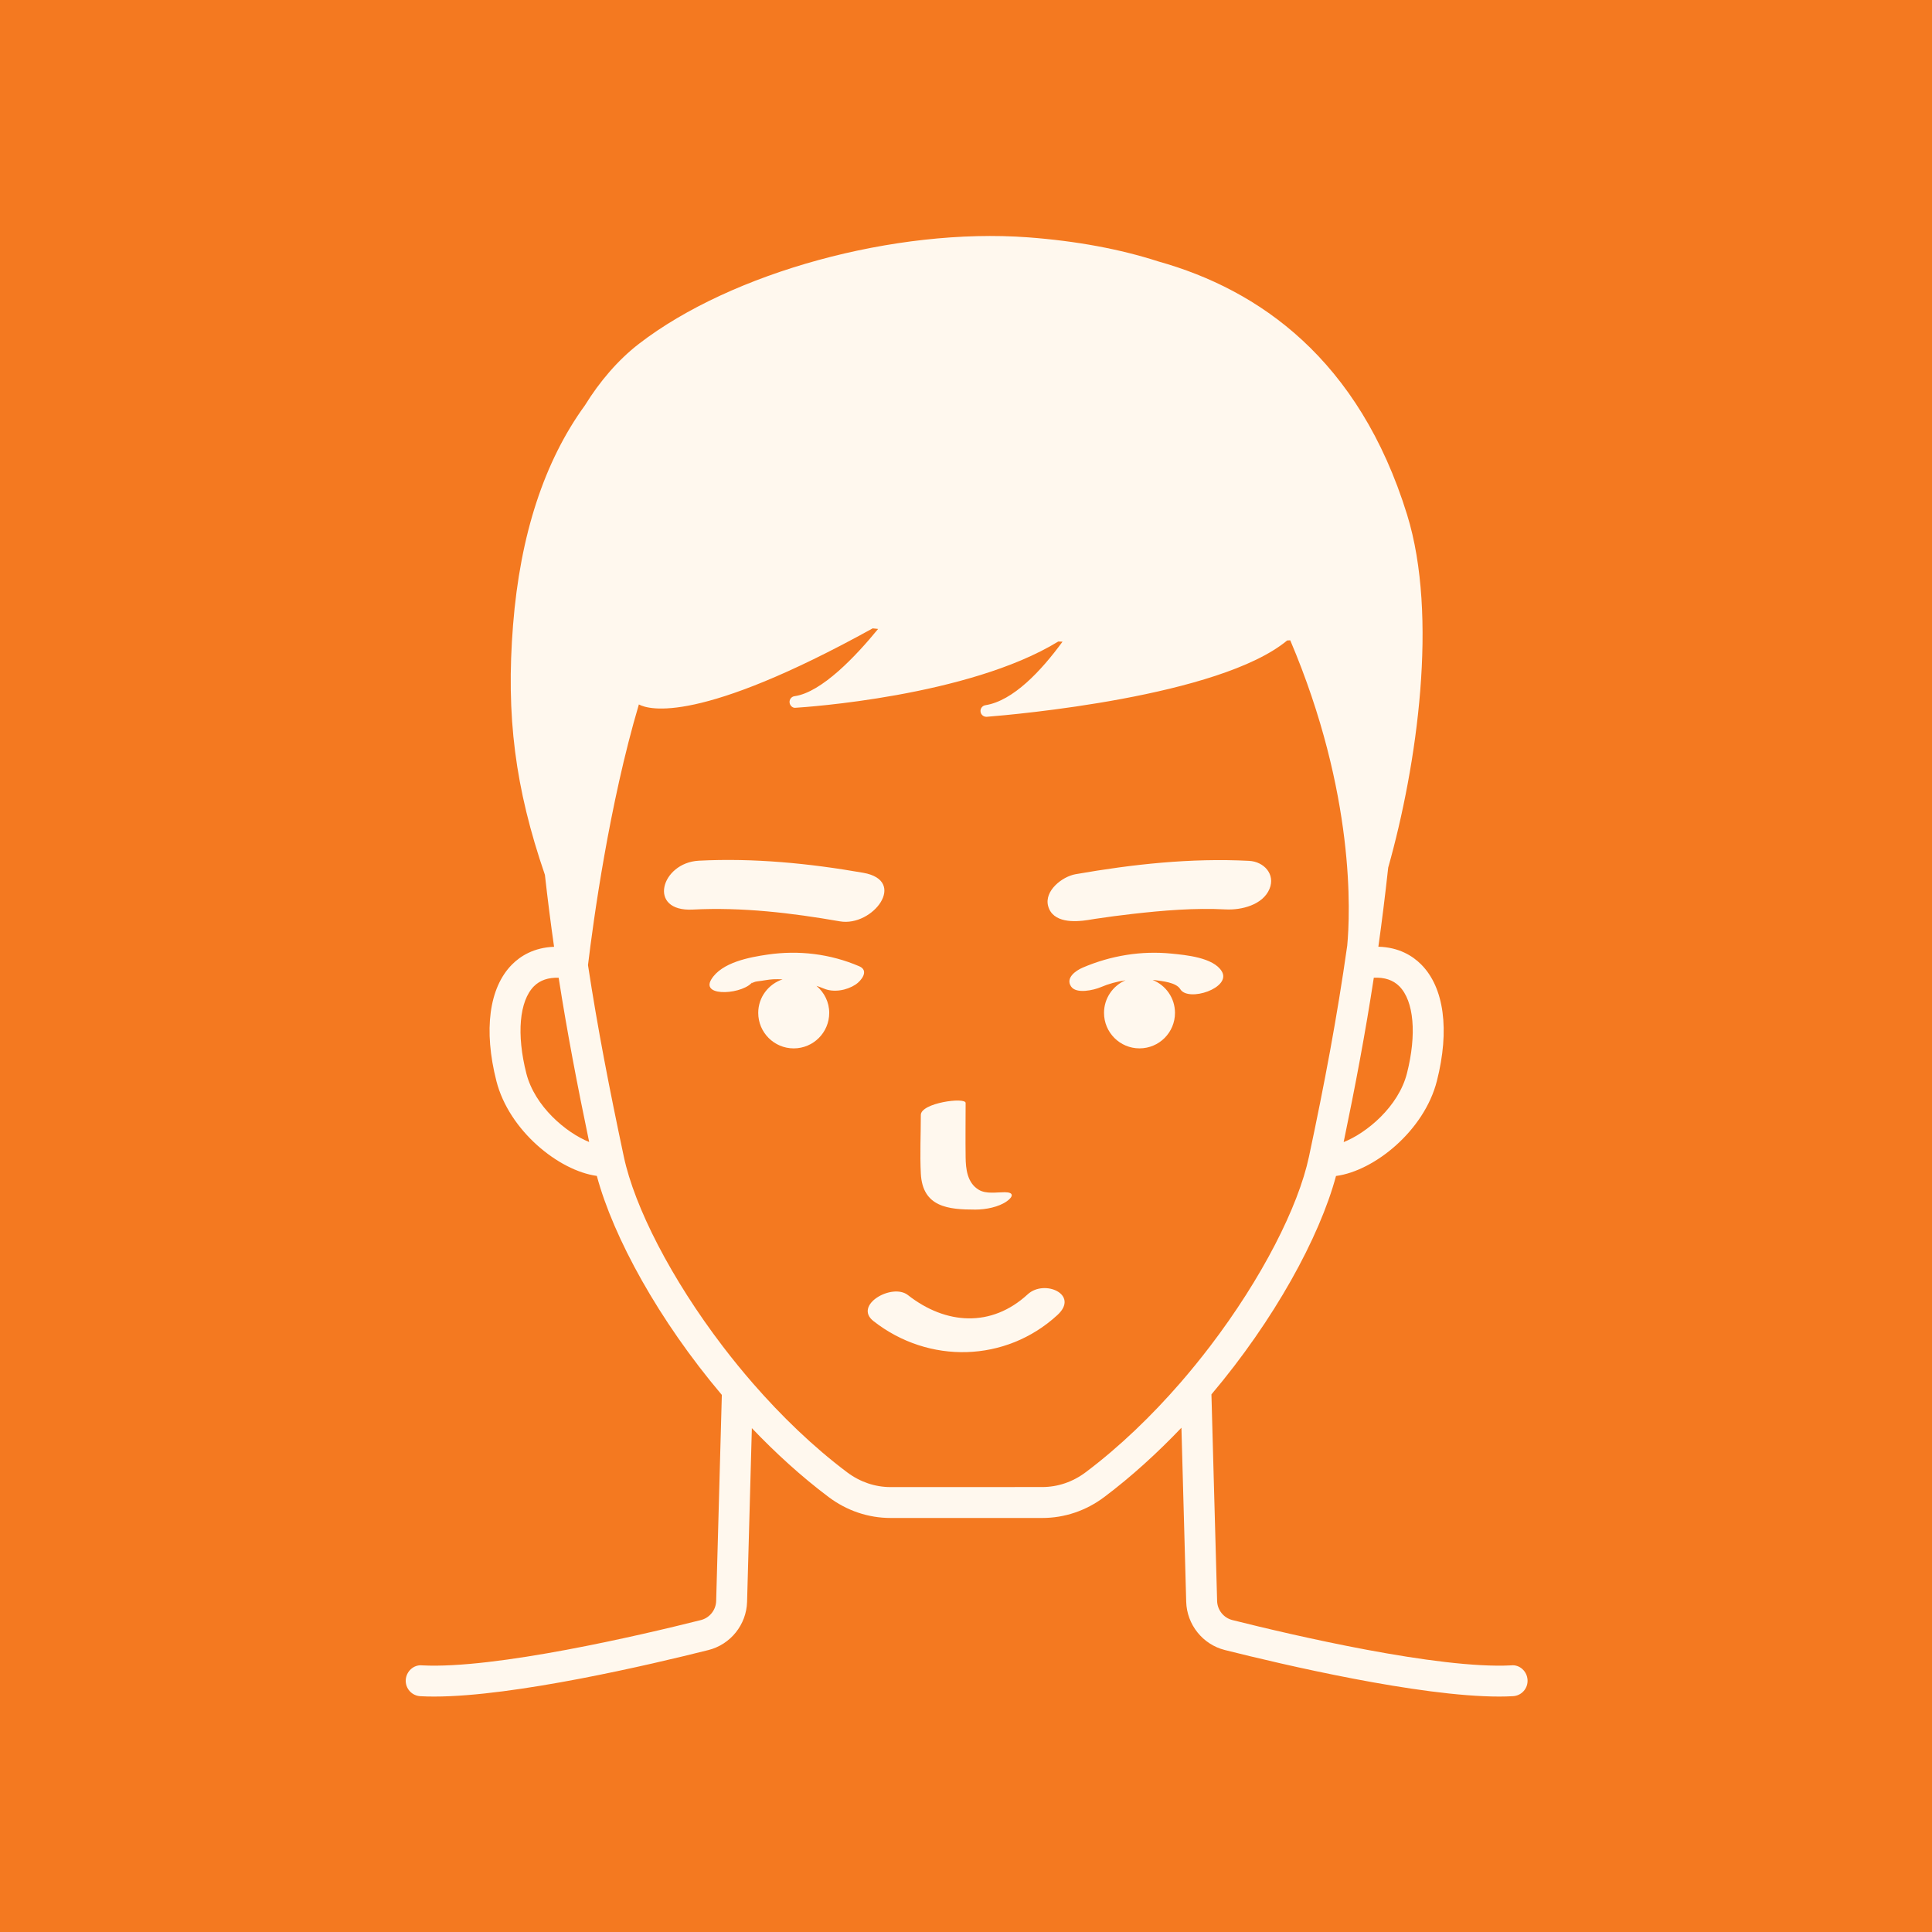 <svg width="87" height="87" viewBox="0 0 87 87" fill="none" xmlns="http://www.w3.org/2000/svg">
<rect width="87" height="87" fill="#F47920"/>
<path d="M68.054 74.993C64.766 75.167 58.173 73.626 55.495 72.953C55.101 72.854 54.818 72.5 54.808 72.092L54.552 62.791C57.378 59.444 59.416 55.726 60.162 52.956C61.887 52.729 64.133 50.917 64.703 48.683C65.289 46.385 65.033 44.471 63.999 43.432C63.616 43.047 62.996 42.654 62.069 42.632C62.23 41.485 62.377 40.304 62.512 39.07C63.816 34.445 64.772 27.736 63.364 23.18C61.199 16.176 56.7 13.046 52.169 11.775C50.44 11.217 48.48 10.851 46.286 10.687C40.318 10.247 32.952 12.257 28.771 15.483C27.832 16.207 27 17.183 26.341 18.251C24.511 20.769 23.425 24.08 23.103 28.149C22.779 32.243 23.194 35.481 24.538 39.396C24.663 40.512 24.8 41.583 24.95 42.635C24.045 42.667 23.435 43.052 23.058 43.432C22.024 44.471 21.768 46.385 22.354 48.683C22.922 50.908 25.153 52.715 26.876 52.953C27.623 55.729 29.668 59.46 32.505 62.814L32.25 72.092C32.239 72.5 31.956 72.854 31.563 72.953C28.885 73.627 22.303 75.166 19.004 74.993C18.628 74.954 18.293 75.265 18.271 75.649C18.25 76.033 18.544 76.361 18.928 76.382C19.125 76.393 19.331 76.398 19.547 76.398C23.161 76.398 29.317 74.954 31.903 74.303C32.899 74.052 33.614 73.159 33.642 72.13L33.857 64.311C34.93 65.435 36.086 66.49 37.311 67.411C38.135 68.03 39.101 68.356 40.106 68.356H46.934C47.939 68.356 48.906 68.03 49.73 67.41C50.961 66.484 52.123 65.422 53.201 64.292L53.416 72.129C53.445 73.159 54.16 74.052 55.156 74.302C57.742 74.953 63.897 76.398 67.513 76.398C67.728 76.398 67.934 76.392 68.131 76.381C68.515 76.361 68.809 76.033 68.787 75.649C68.767 75.264 68.435 74.953 68.055 74.992L68.054 74.993ZM40.104 66.965C39.403 66.965 38.726 66.734 38.145 66.298C36.618 65.15 35.19 63.769 33.91 62.3C33.44 61.759 32.99 61.207 32.563 60.648C30.221 57.584 28.573 54.353 28.091 52.084C27.435 48.998 26.907 46.278 26.478 43.459C26.718 41.467 27.434 36.227 28.769 31.722C29.233 31.971 31.499 32.606 39.298 28.296C39.38 28.305 39.461 28.314 39.542 28.322C38.552 29.534 37.003 31.179 35.78 31.35C35.64 31.369 35.541 31.495 35.555 31.635C35.569 31.776 35.698 31.895 35.833 31.871C36.227 31.847 43.612 31.363 47.656 28.888C47.72 28.89 47.783 28.892 47.847 28.895C46.883 30.213 45.621 31.56 44.375 31.756C44.236 31.778 44.138 31.906 44.155 32.046C44.17 32.179 44.284 32.278 44.415 32.278C44.422 32.278 44.429 32.278 44.436 32.278C45.666 32.18 54.913 31.372 57.963 28.841C58.009 28.839 58.056 28.836 58.101 28.834C61.042 35.754 60.801 41.15 60.667 42.582C60.209 45.817 59.642 48.804 58.945 52.082C58.464 54.346 56.824 57.566 54.492 60.623C54.064 61.183 53.615 61.736 53.144 62.279C51.859 63.756 50.425 65.143 48.891 66.296C48.31 66.733 47.633 66.963 46.932 66.963L40.104 66.965ZM23.702 48.339C23.254 46.581 23.385 45.077 24.044 44.413C24.319 44.138 24.695 44.014 25.157 44.029C25.535 46.453 25.988 48.825 26.531 51.426C25.489 51.006 24.081 49.824 23.702 48.339ZM63.355 48.339C62.973 49.831 61.55 51.016 60.506 51.43C61.032 48.902 61.483 46.517 61.864 44.028C62.344 44.004 62.731 44.13 63.013 44.413C63.672 45.075 63.803 46.581 63.355 48.339ZM38.527 44.336C38.128 44.598 37.543 44.706 37.096 44.515C36.988 44.469 36.877 44.433 36.767 44.394C37.115 44.688 37.341 45.121 37.341 45.611C37.341 46.494 36.625 47.21 35.742 47.21C34.86 47.21 34.144 46.494 34.144 45.611C34.144 44.905 34.606 44.312 35.242 44.101C35.101 44.096 34.96 44.09 34.818 44.098C34.582 44.11 34.353 44.165 34.12 44.189C33.842 44.217 33.788 44.386 33.914 44.176C33.554 44.772 31.529 44.935 32.029 44.106C32.495 43.335 33.754 43.104 34.566 42.986C35.971 42.781 37.388 42.953 38.693 43.512C39.153 43.708 38.782 44.169 38.527 44.336ZM49.566 44.454C49.276 44.578 48.461 44.781 48.226 44.415C47.981 44.033 48.436 43.71 48.755 43.573C50.019 43.032 51.386 42.805 52.756 42.942C53.388 43.005 54.641 43.115 55.018 43.74C55.468 44.486 53.508 45.138 53.149 44.543C52.963 44.235 52.325 44.18 52.008 44.137C51.973 44.132 51.938 44.133 51.904 44.129C52.493 44.364 52.911 44.938 52.911 45.611C52.911 46.494 52.196 47.209 51.313 47.209C50.431 47.209 49.715 46.494 49.715 45.611C49.715 44.953 50.114 44.389 50.682 44.143C50.302 44.2 49.928 44.299 49.566 44.454L49.566 44.454ZM31.198 40.959C29.133 41.066 29.764 38.847 31.47 38.758C33.936 38.631 36.441 38.877 38.87 39.302C40.89 39.656 39.303 41.748 37.82 41.489C35.648 41.109 33.403 40.844 31.198 40.959ZM47.199 40.801C47.014 40.113 47.834 39.472 48.436 39.366C51.012 38.916 53.63 38.63 56.247 38.765C56.92 38.8 57.44 39.371 57.167 40.028C56.866 40.753 55.896 40.988 55.197 40.952C53.796 40.879 52.386 40.997 50.994 41.155C50.435 41.219 49.876 41.292 49.32 41.376C49.136 41.404 48.235 41.556 48.987 41.425C48.396 41.529 47.404 41.565 47.199 40.801ZM47.618 59.216C45.296 61.353 41.821 61.441 39.332 59.489C38.417 58.771 40.175 57.762 40.885 58.319C42.588 59.654 44.642 59.791 46.278 58.285C47.031 57.591 48.621 58.293 47.618 59.216ZM41.466 52.847C41.421 51.972 41.466 51.084 41.466 50.208C41.466 49.662 43.483 49.393 43.483 49.668C43.483 50.481 43.472 51.294 43.483 52.107C43.489 52.645 43.559 53.272 44.078 53.579C44.411 53.776 44.87 53.687 45.242 53.687C45.668 53.687 45.627 53.886 45.349 54.087C44.974 54.36 44.378 54.469 43.923 54.469C42.71 54.469 41.544 54.365 41.466 52.847Z" fill="#FFF8EE"/>
</svg>
